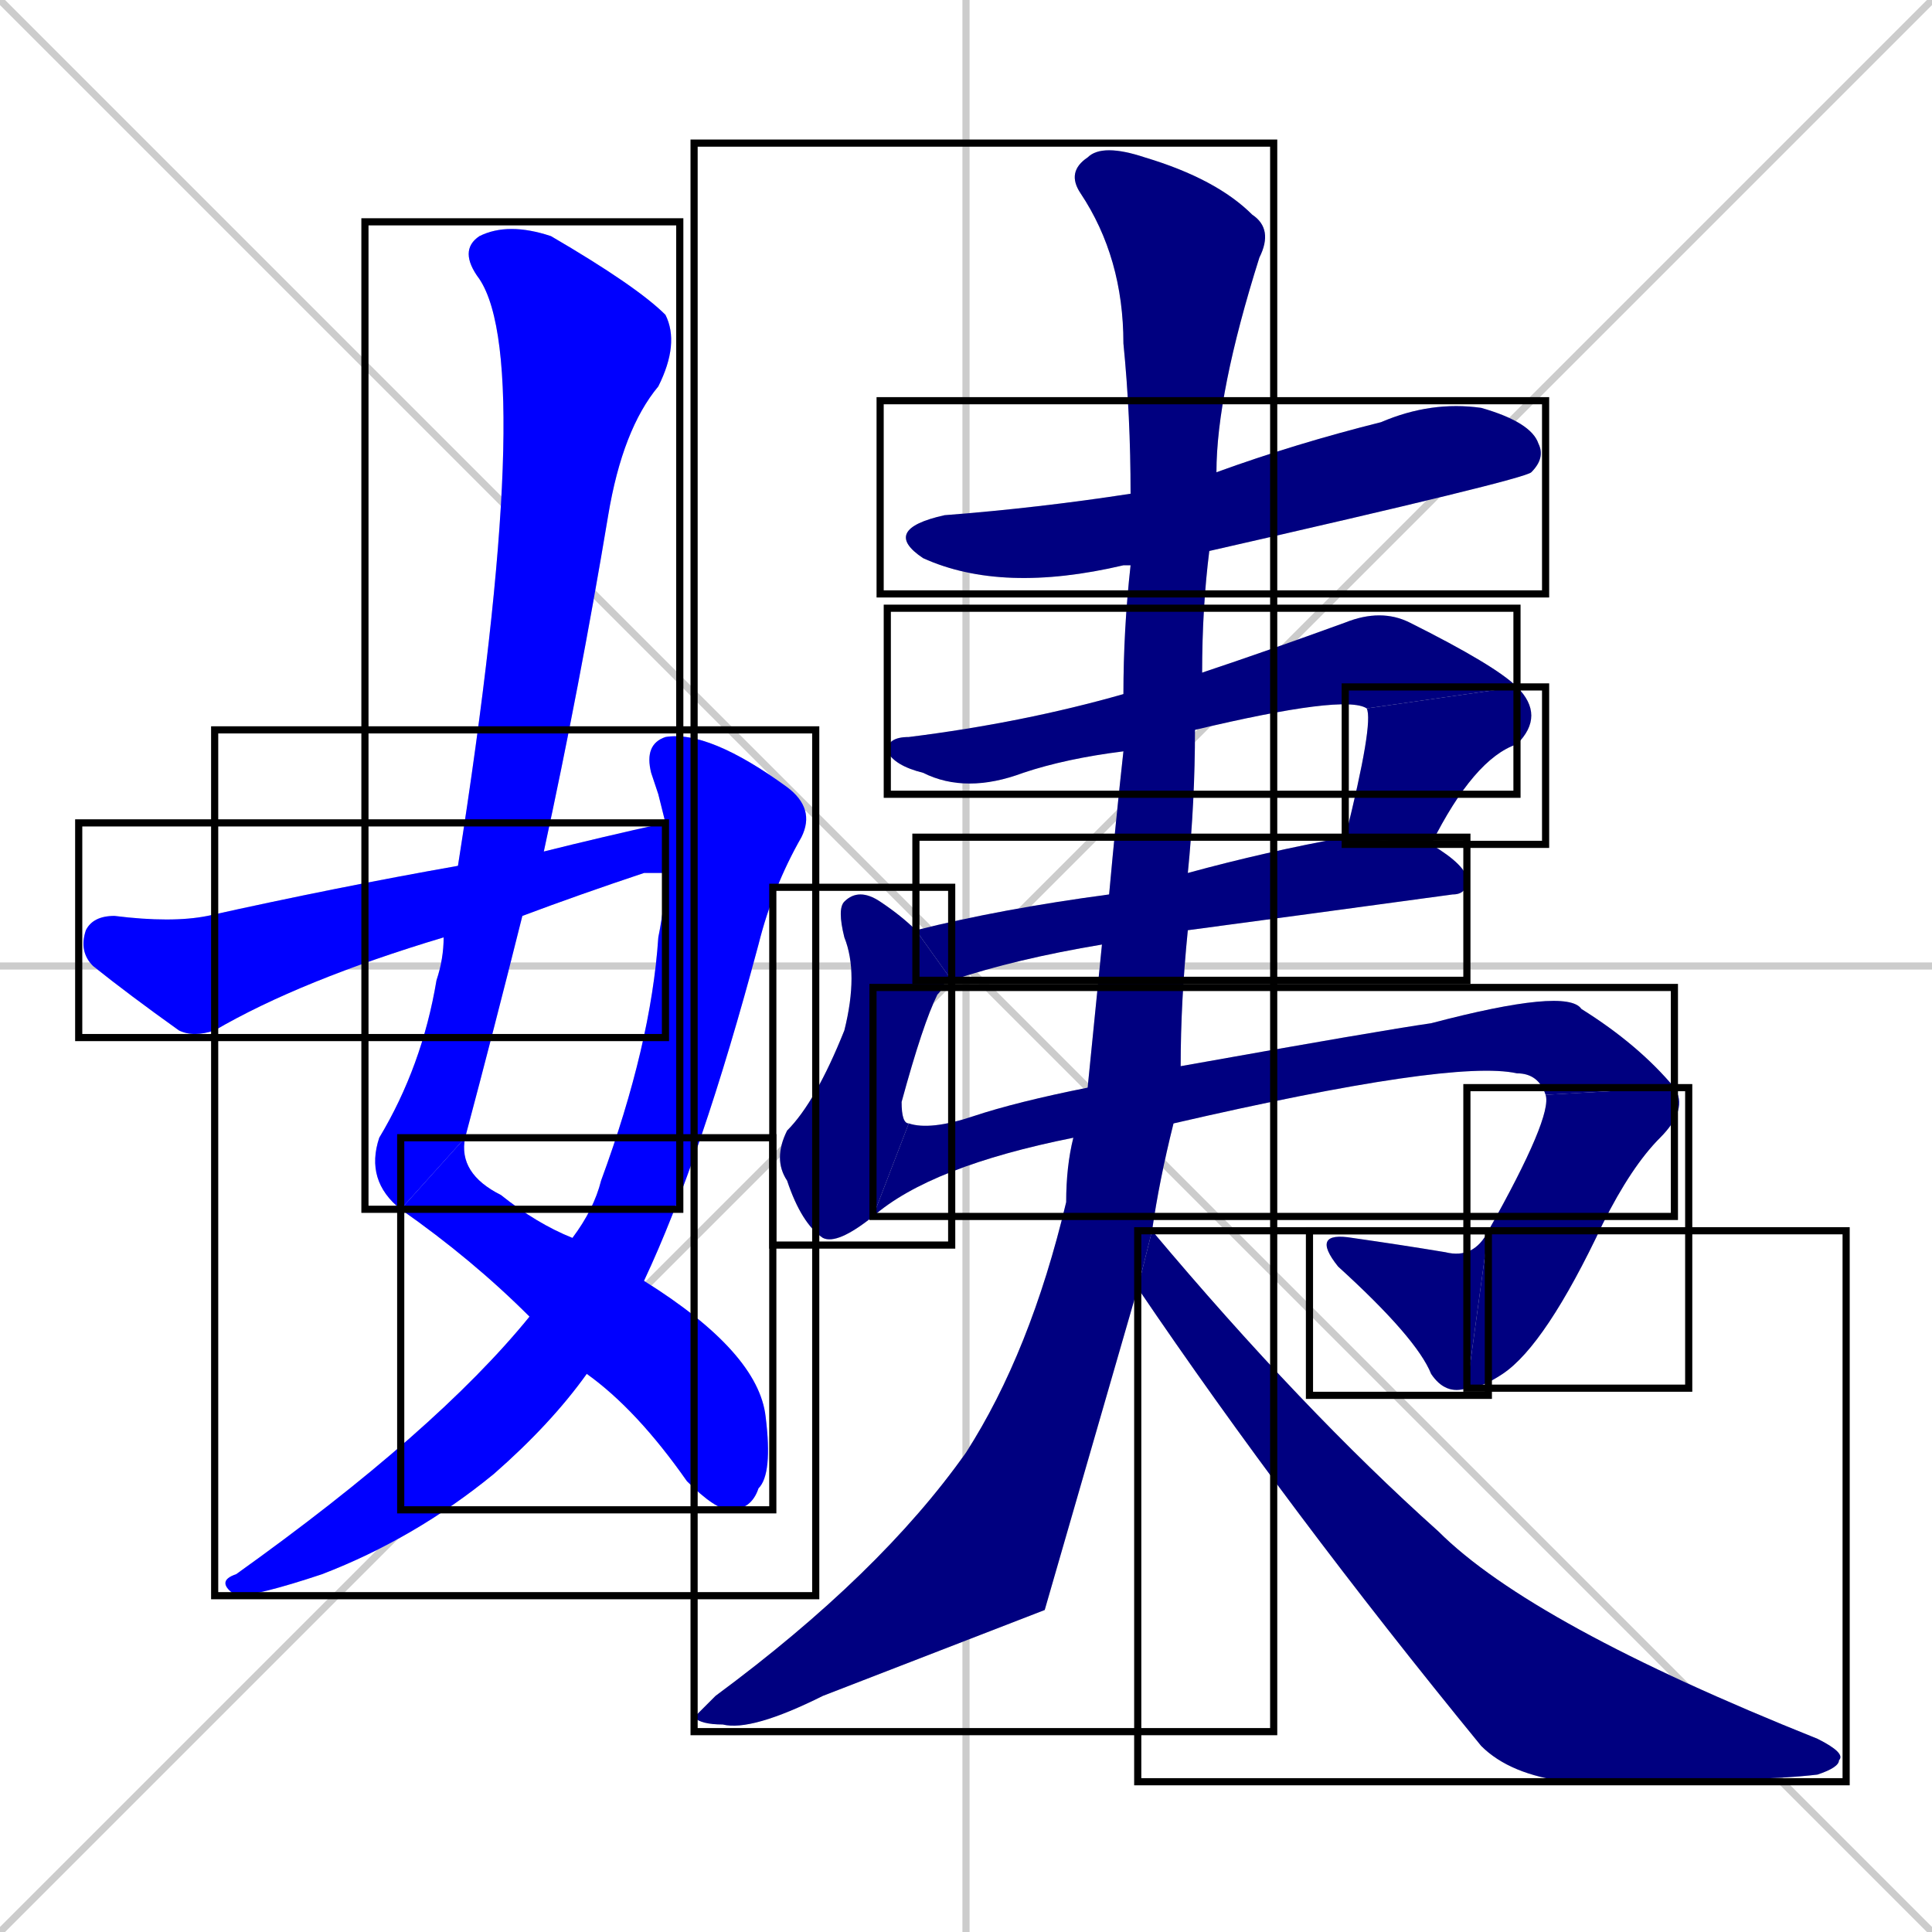 <svg xmlns="http://www.w3.org/2000/svg" xmlns:xlink="http://www.w3.org/1999/xlink" width="270" height="270"><defs><clipPath id="clip-mask-1"><use xlink:href="#rect-1" /></clipPath><clipPath id="clip-mask-2"><use xlink:href="#rect-2" /></clipPath><clipPath id="clip-mask-3"><use xlink:href="#rect-3" /></clipPath><clipPath id="clip-mask-4"><use xlink:href="#rect-4" /></clipPath><clipPath id="clip-mask-5"><use xlink:href="#rect-5" /></clipPath><clipPath id="clip-mask-6"><use xlink:href="#rect-6" /></clipPath><clipPath id="clip-mask-7"><use xlink:href="#rect-7" /></clipPath><clipPath id="clip-mask-8"><use xlink:href="#rect-8" /></clipPath><clipPath id="clip-mask-9"><use xlink:href="#rect-9" /></clipPath><clipPath id="clip-mask-10"><use xlink:href="#rect-10" /></clipPath><clipPath id="clip-mask-11"><use xlink:href="#rect-11" /></clipPath><clipPath id="clip-mask-12"><use xlink:href="#rect-12" /></clipPath><clipPath id="clip-mask-13"><use xlink:href="#rect-13" /></clipPath><clipPath id="clip-mask-14"><use xlink:href="#rect-14" /></clipPath></defs><path d="M 0 0 L 270 270 M 270 0 L 0 270 M 135 0 L 135 270 M 0 135 L 270 135" stroke="#CCCCCC" /><path d="M 56 169 Q 51 165 53 159 Q 59 149 61 137 Q 62 134 62 131 L 64 121 Q 75 51 67 39 Q 64 35 67 33 Q 71 31 77 33 Q 89 40 93 44 Q 95 48 92 54 Q 87 60 85 72 Q 81 96 76 119 L 73 128 Q 69 144 65 159" fill="#CCCCCC"/><path d="M 90 179 Q 106 189 107 198 Q 108 206 106 208 Q 105 211 102 211 Q 100 211 96 207 Q 89 197 82 192 L 74 184 Q 66 176 56 169 L 65 159 Q 64 164 70 167 Q 75 171 80 173" fill="#CCCCCC"/><path d="M 92 111 L 91 108 Q 90 104 93 103 Q 99 102 110 110 Q 114 113 112 117 Q 108 124 106 132 Q 98 162 90 179 L 82 192 Q 77 199 69 206 Q 58 215 45 220 Q 36 223 33 223 Q 30 221 33 220 Q 61 200 74 184 L 80 173 Q 83 169 84 165 Q 91 146 92 131 Q 93 126 93 122 L 93 115" fill="#CCCCCC"/><path d="M 62 131 Q 42 137 30 144 Q 27 145 25 144 Q 18 139 13 135 Q 11 133 12 130 Q 13 128 16 128 Q 24 129 29 128 Q 47 124 64 121 L 76 119 Q 84 117 93 115 L 93 122 Q 91 122 90 122 Q 81 125 73 128" fill="#CCCCCC"/><path d="M 158 79 L 157 79 Q 140 83 129 78 Q 123 74 132 72 Q 145 71 158 69 L 170 66 Q 181 62 193 59 Q 200 56 207 57 Q 214 59 215 62 Q 216 64 214 66 Q 213 67 169 77" fill="#CCCCCC"/><path d="M 157 105 Q 149 106 143 108 Q 135 111 129 108 Q 125 107 124 105 Q 124 103 127 103 Q 143 101 157 97 L 168 94 Q 177 91 188 87 Q 193 85 197 87 Q 209 93 212 96 L 191 99 Q 188 97 167 102" fill="#CCCCCC"/><path d="M 188 117 Q 192 101 191 99 L 212 96 Q 216 100 212 104 Q 206 106 200 118" fill="#CCCCCC"/><path d="M 154 132 Q 142 134 133 137 L 128 130 Q 140 127 155 125 L 166 122 Q 177 119 188 117 L 200 118 Q 205 121 205 123 Q 205 125 203 125 Q 181 128 166 130" fill="#CCCCCC"/><path d="M 122 170 Q 117 174 115 173 Q 112 171 110 165 Q 108 162 110 158 Q 114 154 118 144 Q 120 136 118 131 Q 117 127 118 126 Q 120 124 123 126 Q 126 128 128 130 L 133 137 Q 132 137 132 137 Q 132 138 131 139 Q 129 143 126 154 Q 126 157 127 157" fill="#CCCCCC"/><path d="M 150 159 Q 130 163 122 170 L 127 157 Q 130 158 136 156 Q 142 154 152 152 L 165 149 Q 193 144 200 143 Q 219 138 221 141 Q 229 146 234 152 L 216 153 Q 215 150 212 150 Q 203 148 164 157" fill="#CCCCCC"/><path d="M 234 152 Q 236 155 232 159 Q 228 163 224 171 Q 216 188 210 192 Q 207 194 205 194 L 208 172 Q 217 156 216 153" fill="#CCCCCC"/><path d="M 205 194 Q 202 195 200 192 Q 198 187 187 177 Q 183 172 189 173 Q 196 174 202 175 Q 206 176 208 172" fill="#CCCCCC"/><path d="M 146 225 L 115 237 Q 105 242 101 241 Q 98 241 97 240 Q 98 239 100 237 Q 123 220 135 203 Q 144 189 149 168 Q 149 163 150 159 L 152 152 Q 153 142 154 132 L 155 125 Q 156 114 157 105 L 157 97 Q 157 88 158 79 L 158 69 Q 158 58 157 48 Q 157 36 151 27 Q 149 24 152 22 Q 154 20 160 22 Q 170 25 175 30 Q 178 32 176 36 Q 170 55 170 66 L 169 77 Q 168 85 168 94 L 167 102 Q 167 112 166 122 L 166 130 Q 165 140 165 149 L 164 157 Q 162 165 161 172 L 159 180" fill="#CCCCCC"/><path d="M 161 172 Q 182 197 201 214 Q 214 227 254 243 Q 258 245 257 246 Q 257 247 254 248 Q 246 249 219 249 Q 211 248 207 244 Q 180 211 159 180" fill="#CCCCCC"/><path d="M 56 169 Q 51 165 53 159 Q 59 149 61 137 Q 62 134 62 131 L 64 121 Q 75 51 67 39 Q 64 35 67 33 Q 71 31 77 33 Q 89 40 93 44 Q 95 48 92 54 Q 87 60 85 72 Q 81 96 76 119 L 73 128 Q 69 144 65 159" fill="#0000ff" clip-path="url(#clip-mask-1)" /><path d="M 90 179 Q 106 189 107 198 Q 108 206 106 208 Q 105 211 102 211 Q 100 211 96 207 Q 89 197 82 192 L 74 184 Q 66 176 56 169 L 65 159 Q 64 164 70 167 Q 75 171 80 173" fill="#0000ff" clip-path="url(#clip-mask-2)" /><path d="M 92 111 L 91 108 Q 90 104 93 103 Q 99 102 110 110 Q 114 113 112 117 Q 108 124 106 132 Q 98 162 90 179 L 82 192 Q 77 199 69 206 Q 58 215 45 220 Q 36 223 33 223 Q 30 221 33 220 Q 61 200 74 184 L 80 173 Q 83 169 84 165 Q 91 146 92 131 Q 93 126 93 122 L 93 115" fill="#0000ff" clip-path="url(#clip-mask-3)" /><path d="M 62 131 Q 42 137 30 144 Q 27 145 25 144 Q 18 139 13 135 Q 11 133 12 130 Q 13 128 16 128 Q 24 129 29 128 Q 47 124 64 121 L 76 119 Q 84 117 93 115 L 93 122 Q 91 122 90 122 Q 81 125 73 128" fill="#0000ff" clip-path="url(#clip-mask-4)" /><path d="M 158 79 L 157 79 Q 140 83 129 78 Q 123 74 132 72 Q 145 71 158 69 L 170 66 Q 181 62 193 59 Q 200 56 207 57 Q 214 59 215 62 Q 216 64 214 66 Q 213 67 169 77" fill="#000080" clip-path="url(#clip-mask-5)" /><path d="M 157 105 Q 149 106 143 108 Q 135 111 129 108 Q 125 107 124 105 Q 124 103 127 103 Q 143 101 157 97 L 168 94 Q 177 91 188 87 Q 193 85 197 87 Q 209 93 212 96 L 191 99 Q 188 97 167 102" fill="#000080" clip-path="url(#clip-mask-6)" /><path d="M 188 117 Q 192 101 191 99 L 212 96 Q 216 100 212 104 Q 206 106 200 118" fill="#000080" clip-path="url(#clip-mask-7)" /><path d="M 154 132 Q 142 134 133 137 L 128 130 Q 140 127 155 125 L 166 122 Q 177 119 188 117 L 200 118 Q 205 121 205 123 Q 205 125 203 125 Q 181 128 166 130" fill="#000080" clip-path="url(#clip-mask-8)" /><path d="M 122 170 Q 117 174 115 173 Q 112 171 110 165 Q 108 162 110 158 Q 114 154 118 144 Q 120 136 118 131 Q 117 127 118 126 Q 120 124 123 126 Q 126 128 128 130 L 133 137 Q 132 137 132 137 Q 132 138 131 139 Q 129 143 126 154 Q 126 157 127 157" fill="#000080" clip-path="url(#clip-mask-9)" /><path d="M 150 159 Q 130 163 122 170 L 127 157 Q 130 158 136 156 Q 142 154 152 152 L 165 149 Q 193 144 200 143 Q 219 138 221 141 Q 229 146 234 152 L 216 153 Q 215 150 212 150 Q 203 148 164 157" fill="#000080" clip-path="url(#clip-mask-10)" /><path d="M 234 152 Q 236 155 232 159 Q 228 163 224 171 Q 216 188 210 192 Q 207 194 205 194 L 208 172 Q 217 156 216 153" fill="#000080" clip-path="url(#clip-mask-11)" /><path d="M 205 194 Q 202 195 200 192 Q 198 187 187 177 Q 183 172 189 173 Q 196 174 202 175 Q 206 176 208 172" fill="#000080" clip-path="url(#clip-mask-12)" /><path d="M 146 225 L 115 237 Q 105 242 101 241 Q 98 241 97 240 Q 98 239 100 237 Q 123 220 135 203 Q 144 189 149 168 Q 149 163 150 159 L 152 152 Q 153 142 154 132 L 155 125 Q 156 114 157 105 L 157 97 Q 157 88 158 79 L 158 69 Q 158 58 157 48 Q 157 36 151 27 Q 149 24 152 22 Q 154 20 160 22 Q 170 25 175 30 Q 178 32 176 36 Q 170 55 170 66 L 169 77 Q 168 85 168 94 L 167 102 Q 167 112 166 122 L 166 130 Q 165 140 165 149 L 164 157 Q 162 165 161 172 L 159 180" fill="#000080" clip-path="url(#clip-mask-13)" /><path d="M 161 172 Q 182 197 201 214 Q 214 227 254 243 Q 258 245 257 246 Q 257 247 254 248 Q 246 249 219 249 Q 211 248 207 244 Q 180 211 159 180" fill="#000080" clip-path="url(#clip-mask-14)" /><rect x="51" y="31" width="44" height="138" id="rect-1" fill="transparent" stroke="#000000"><animate attributeName="y" from="-107" to="31" dur="0.511" begin="0; animate14.end + 1s" id="animate1" fill="freeze"/></rect><rect x="56" y="159" width="52" height="52" id="rect-2" fill="transparent" stroke="#000000"><set attributeName="x" to="4" begin="0; animate14.end + 1s" /><animate attributeName="x" from="4" to="56" dur="0.193" begin="animate1.end" id="animate2" fill="freeze"/></rect><rect x="30" y="102" width="84" height="121" id="rect-3" fill="transparent" stroke="#000000"><set attributeName="y" to="-19" begin="0; animate14.end + 1s" /><animate attributeName="y" from="-19" to="102" dur="0.448" begin="animate2.end + 0.5" id="animate3" fill="freeze"/></rect><rect x="11" y="115" width="82" height="30" id="rect-4" fill="transparent" stroke="#000000"><set attributeName="x" to="-71" begin="0; animate14.end + 1s" /><animate attributeName="x" from="-71" to="11" dur="0.304" begin="animate3.end + 0.5" id="animate4" fill="freeze"/></rect><rect x="123" y="56" width="93" height="27" id="rect-5" fill="transparent" stroke="#000000"><set attributeName="x" to="30" begin="0; animate14.end + 1s" /><animate attributeName="x" from="30" to="123" dur="0.344" begin="animate4.end + 0.5" id="animate5" fill="freeze"/></rect><rect x="124" y="85" width="88" height="26" id="rect-6" fill="transparent" stroke="#000000"><set attributeName="x" to="36" begin="0; animate14.end + 1s" /><animate attributeName="x" from="36" to="124" dur="0.326" begin="animate5.end + 0.5" id="animate6" fill="freeze"/></rect><rect x="188" y="96" width="28" height="22" id="rect-7" fill="transparent" stroke="#000000"><set attributeName="y" to="74" begin="0; animate14.end + 1s" /><animate attributeName="y" from="74" to="96" dur="0.081" begin="animate6.end" id="animate7" fill="freeze"/></rect><rect x="128" y="117" width="77" height="20" id="rect-8" fill="transparent" stroke="#000000"><set attributeName="x" to="51" begin="0; animate14.end + 1s" /><animate attributeName="x" from="51" to="128" dur="0.285" begin="animate7.end + 0.5" id="animate8" fill="freeze"/></rect><rect x="108" y="124" width="25" height="50" id="rect-9" fill="transparent" stroke="#000000"><set attributeName="y" to="74" begin="0; animate14.end + 1s" /><animate attributeName="y" from="74" to="124" dur="0.185" begin="animate8.end + 0.5" id="animate9" fill="freeze"/></rect><rect x="122" y="138" width="112" height="32" id="rect-10" fill="transparent" stroke="#000000"><set attributeName="x" to="10" begin="0; animate14.end + 1s" /><animate attributeName="x" from="10" to="122" dur="0.415" begin="animate9.end" id="animate10" fill="freeze"/></rect><rect x="205" y="152" width="31" height="42" id="rect-11" fill="transparent" stroke="#000000"><set attributeName="y" to="110" begin="0; animate14.end + 1s" /><animate attributeName="y" from="110" to="152" dur="0.156" begin="animate10.end" id="animate11" fill="freeze"/></rect><rect x="183" y="172" width="25" height="23" id="rect-12" fill="transparent" stroke="#000000"><set attributeName="x" to="208" begin="0; animate14.end + 1s" /><animate attributeName="x" from="208" to="183" dur="0.093" begin="animate11.end" id="animate12" fill="freeze"/></rect><rect x="97" y="20" width="81" height="222" id="rect-13" fill="transparent" stroke="#000000"><set attributeName="y" to="-202" begin="0; animate14.end + 1s" /><animate attributeName="y" from="-202" to="20" dur="0.822" begin="animate12.end + 0.5" id="animate13" fill="freeze"/></rect><rect x="159" y="172" width="99" height="77" id="rect-14" fill="transparent" stroke="#000000"><set attributeName="x" to="60" begin="0; animate14.end + 1s" /><animate attributeName="x" from="60" to="159" dur="0.367" begin="animate13.end + 0.5" id="animate14" fill="freeze"/></rect></svg>